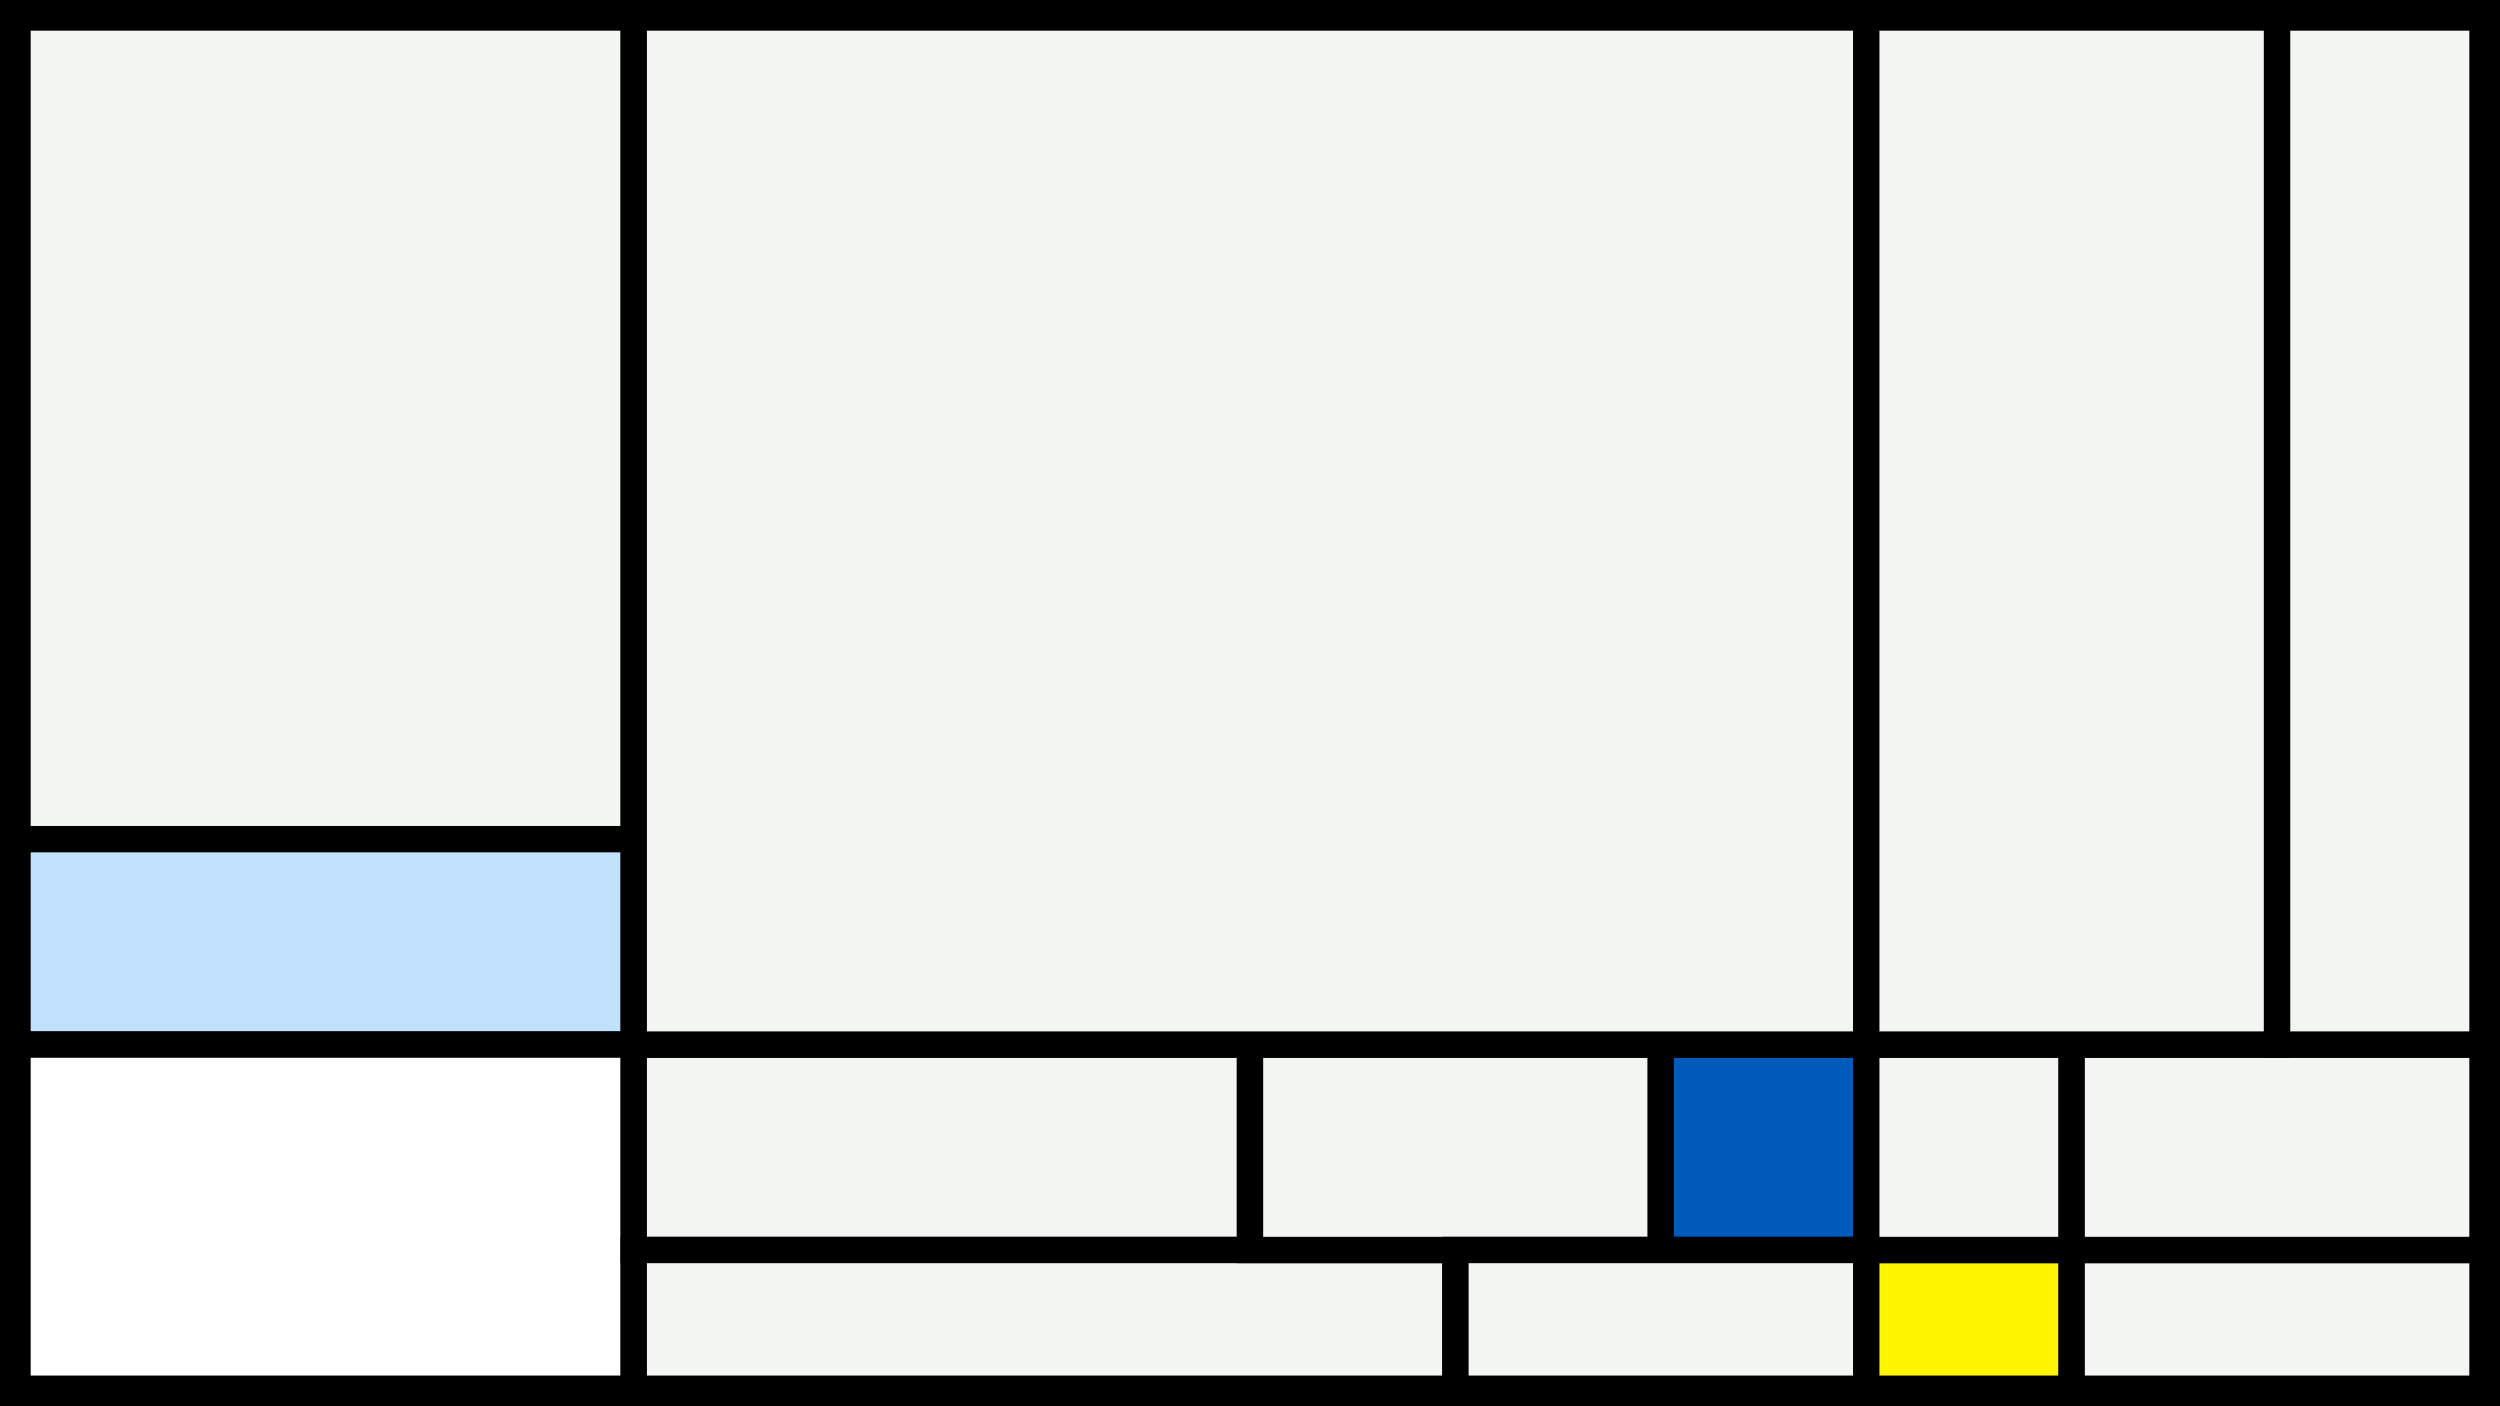 <svg width="1200" height="675" viewBox="-500 -500 1200 675" xmlns="http://www.w3.org/2000/svg"><style>.monpath{stroke-width: 12.656; stroke: #000}</style><path d="M-500-500h1200v675h-1200z" fill="#000"/><path d="M-491.6-491.6h295.8v394.4h-295.8z" class="monpath" fill="#F2F5F1"/><path d="M-491.6-97.2h295.8v98.6h-295.8z" class="monpath" fill="#c2e1ff"/><path d="M-491.6 1.4h295.8v165.2h-295.8z" class="monpath" fill="#fff"/><path d="M-195.8 1.4h295.8v98.6h-295.8z" class="monpath" fill="#F2F5F1"/><path d="M-195.8 100h394.4v66.6h-394.4z" class="monpath" fill="#F2F5F1"/><path d="M100 1.4h197.2v98.6h-197.2z" class="monpath" fill="#F2F5F1"/><path d="M297.2 1.4h98.6v98.6h-98.6z" class="monpath" fill="#005bbb"/><path d="M198.6 100h197.2v66.6h-197.2z" class="monpath" fill="#F2F5F1"/><path d="M-195.8-491.6h591.6v493h-591.6z" class="monpath" fill="#F2F5F1"/><path d="M395.8 100h98.6v66.6h-98.6z" class="monpath" fill="#fff500"/><path d="M494.4 100h197.2v66.6h-197.2z" class="monpath" fill="#F2F5F1"/><path d="M395.8 1.4h98.6v98.6h-98.6z" class="monpath" fill="#F2F5F1"/><path d="M494.4 1.4h197.2v98.6h-197.2z" class="monpath" fill="#F2F5F1"/><path d="M395.8-491.6h197.2v493h-197.2z" class="monpath" fill="#F2F5F1"/><path d="M593-491.6h98.6v493h-98.6z" class="monpath" fill="#F2F5F1"/></svg>